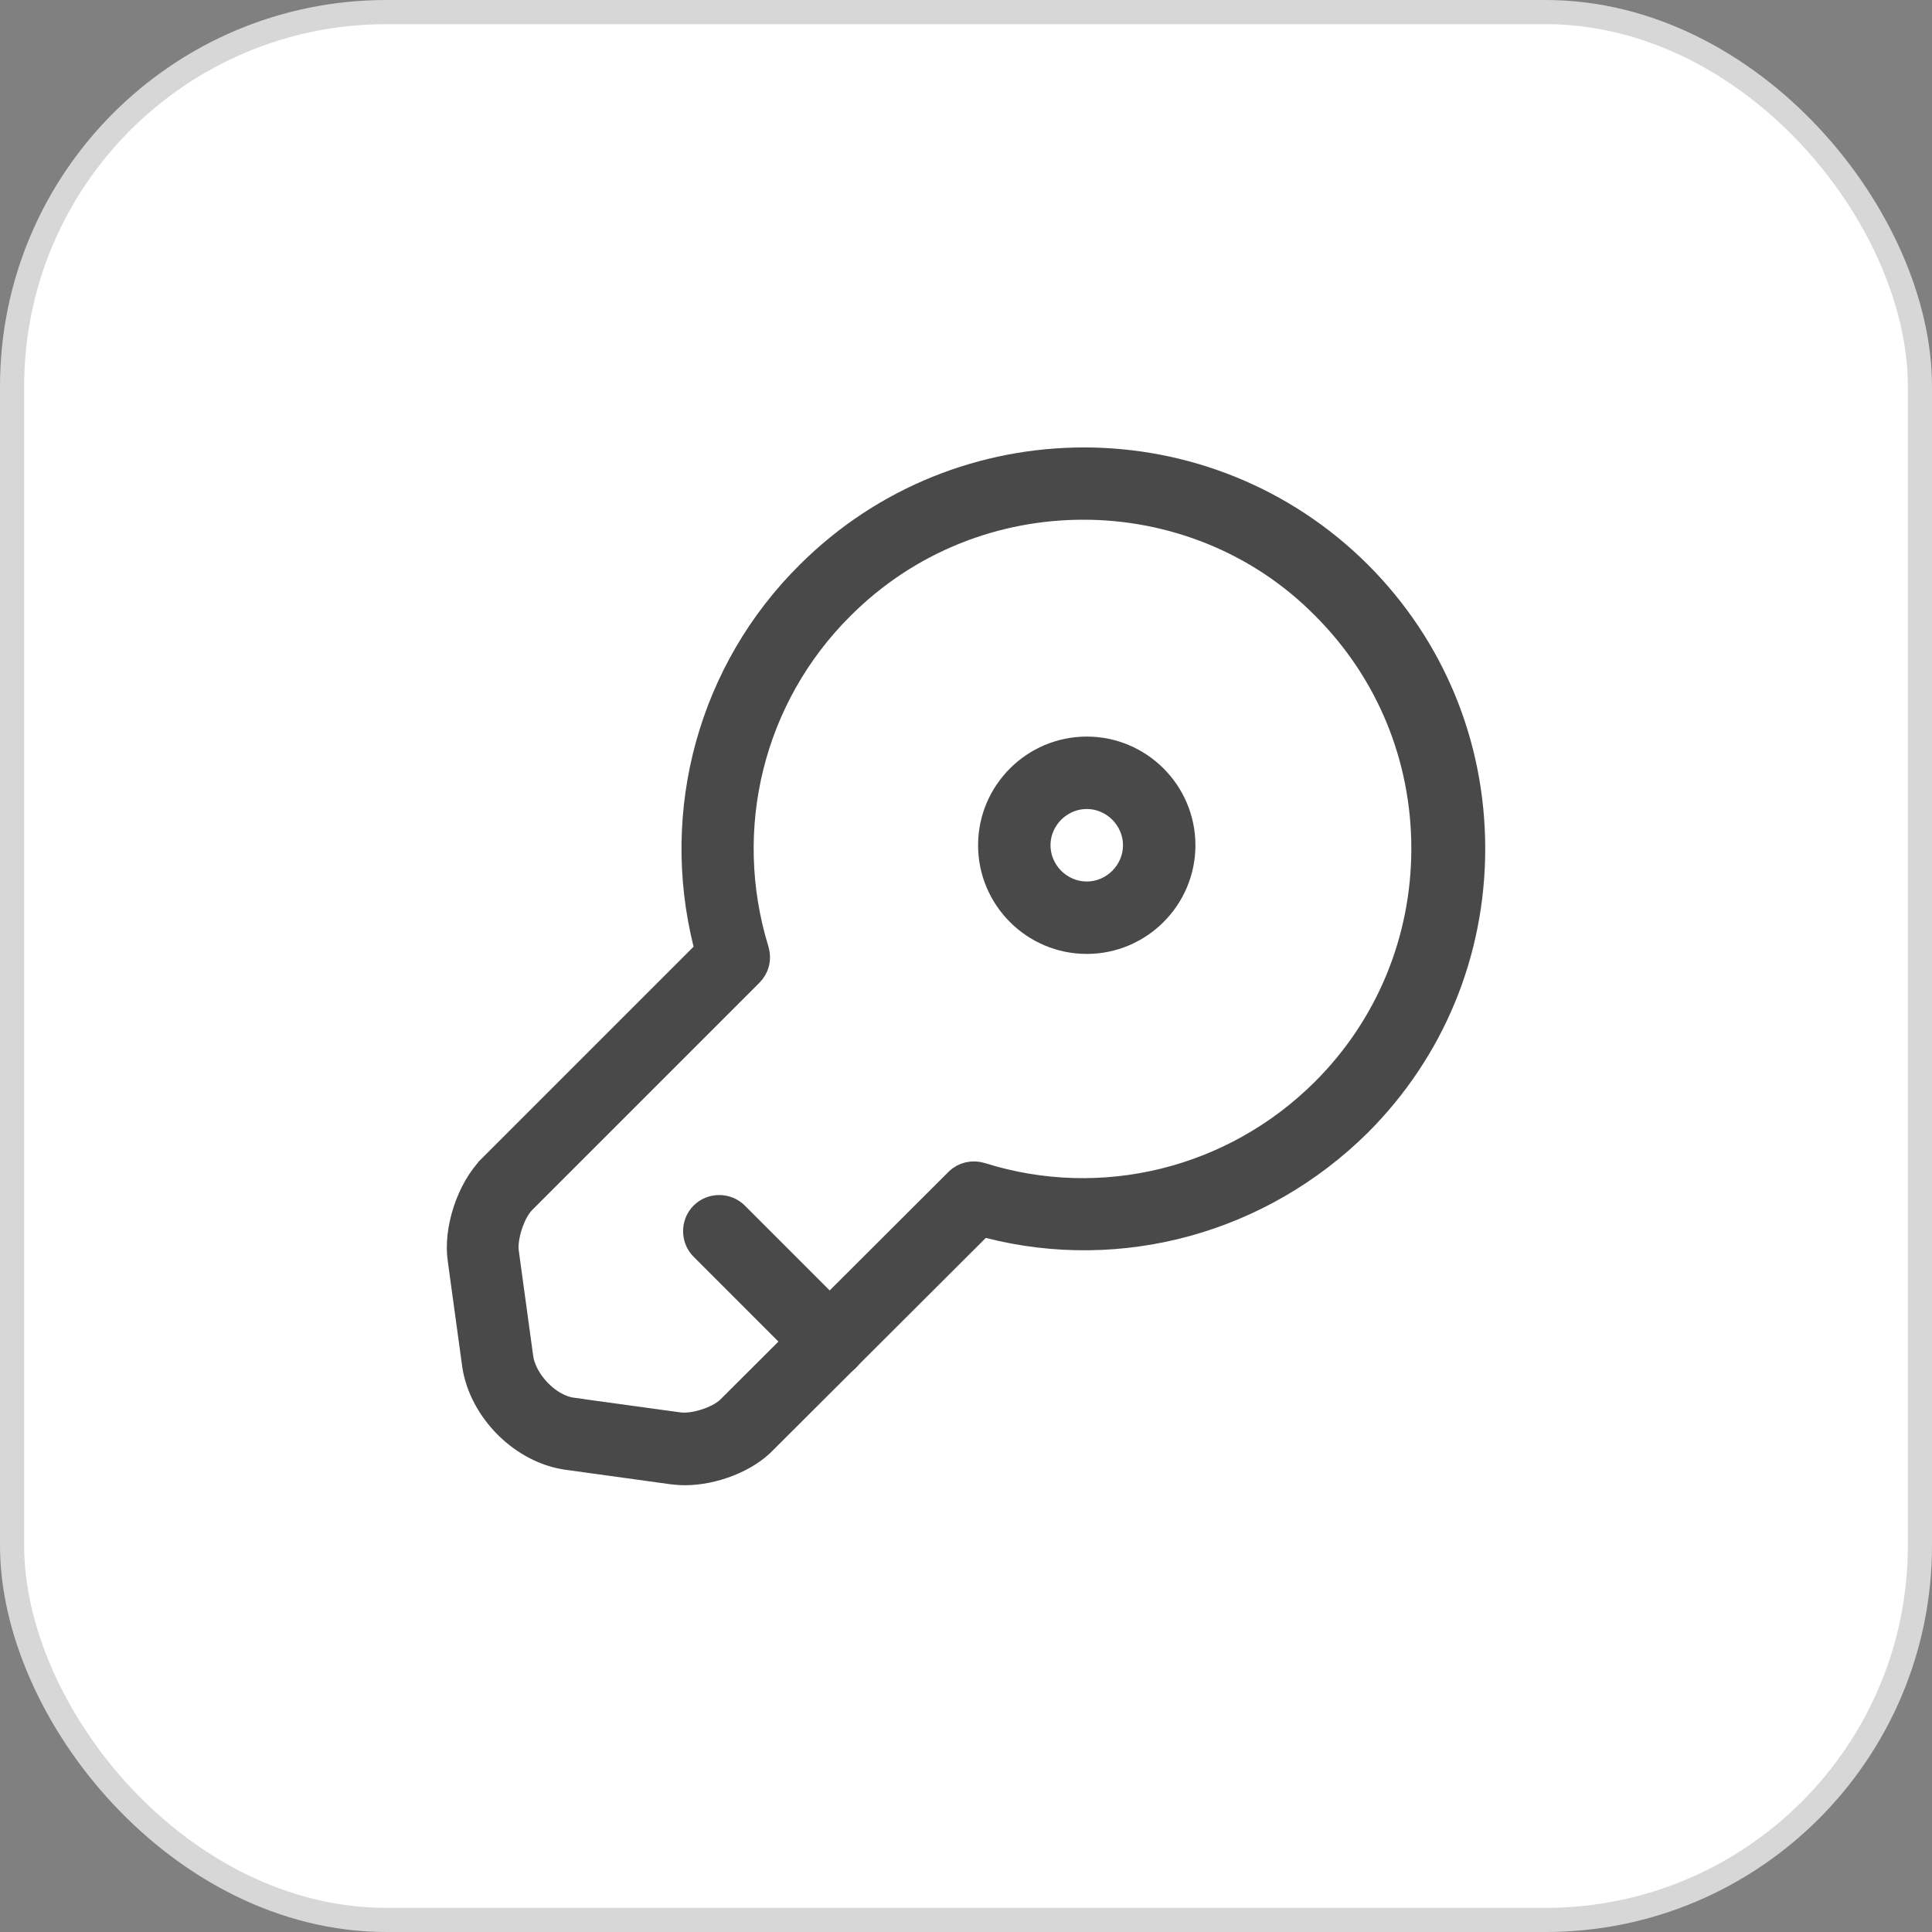 <svg width="80" height="80" viewBox="0 0 80 80" fill="none" xmlns="http://www.w3.org/2000/svg">
<rect x="0" y="0" width="80" height="80" fill="#808080" stroke="none"/>
<rect x="0.5" y="0.5" width="79" height="79" rx="15.5" fill="white"/>
<rect x="0.5" y="0.5" width="79" height="79" rx="15.5" stroke="#D7D7D7"/>
<path d="M23.489 60.365L23.487 60.364C21.632 60.115 19.924 58.431 19.635 56.529C19.635 56.527 19.635 56.526 19.635 56.525L19.036 52.152L19.035 52.149C18.948 51.542 19.034 50.816 19.265 50.114C19.496 49.414 19.861 48.776 20.296 48.332C20.296 48.331 20.297 48.331 20.297 48.33L29.074 39.553L29.274 39.353L29.205 39.079C27.828 33.568 29.419 27.75 33.472 23.735L33.473 23.734C39.758 17.468 49.983 17.449 56.287 23.734C59.332 26.779 61 30.832 61 35.14C61 39.448 59.333 43.5 56.287 46.546C52.211 50.583 46.411 52.171 40.944 50.775L40.668 50.705L40.467 50.906L31.667 59.686L31.667 59.686L31.659 59.695C30.926 60.462 29.564 61 28.36 61C28.191 61 27.996 60.983 27.822 60.964L23.489 60.365ZM20.985 51.844L20.985 51.848L21.585 56.228L21.585 56.228L21.586 56.238C21.667 56.749 21.968 57.244 22.333 57.617C22.695 57.988 23.186 58.306 23.714 58.375C23.714 58.376 23.715 58.376 23.715 58.376L28.066 58.974C28.417 59.031 28.842 58.956 29.194 58.844C29.549 58.731 29.942 58.546 30.194 58.293L39.633 48.874L39.634 48.873C39.894 48.614 40.277 48.529 40.632 48.637C45.631 50.213 51.084 48.864 54.814 45.133C57.468 42.479 58.94 38.912 58.94 35.14C58.94 31.348 57.468 27.802 54.815 25.148C52.116 22.408 48.486 21.02 44.86 21.02C41.234 21.02 37.625 22.388 34.867 25.146C31.136 28.857 29.789 34.289 31.341 39.344C31.449 39.709 31.356 40.077 31.087 40.346L21.687 49.746C21.435 49.998 21.25 50.39 21.135 50.739C21.02 51.089 20.94 51.507 20.985 51.844Z" fill="#494949" stroke="#494949"/>
<path d="M34.38 56.579C34.126 56.579 33.875 56.487 33.674 56.286L29.074 51.686C28.689 51.301 28.689 50.658 29.074 50.273C29.458 49.888 30.102 49.888 30.487 50.273L35.087 54.873C35.471 55.258 35.471 55.901 35.087 56.286C34.885 56.487 34.635 56.579 34.38 56.579Z" fill="#494949" stroke="#494949"/>
<path d="M45 39C42.796 39 41 37.204 41 35C41 32.796 42.796 31 45 31C47.204 31 49 32.796 49 35C49 37.204 47.204 39 45 39ZM45 33C43.904 33 43 33.904 43 35C43 36.096 43.904 37 45 37C46.096 37 47 36.096 47 35C47 33.904 46.096 33 45 33Z" fill="#494949" stroke="#494949"/>
</svg>
